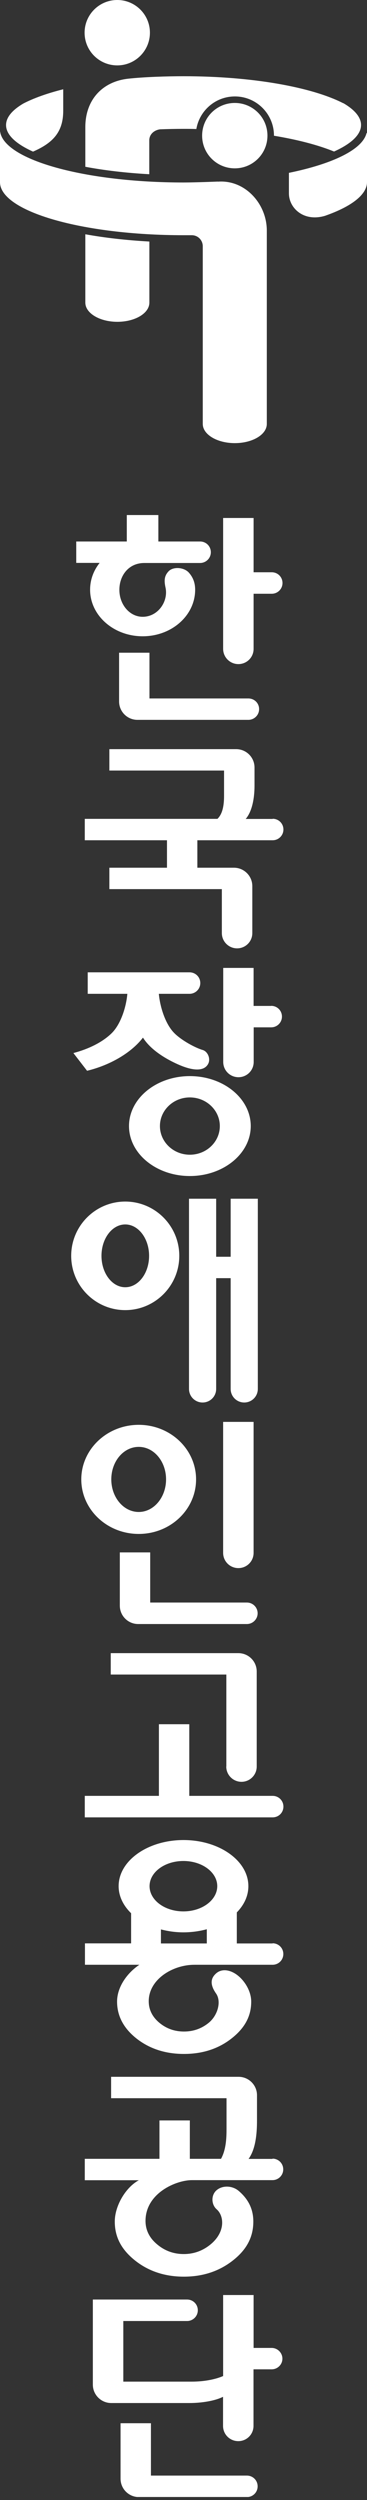 <?xml version="1.0" encoding="UTF-8"?><svg id="Layer_1" xmlns="http://www.w3.org/2000/svg" xmlns:xlink="http://www.w3.org/1999/xlink" viewBox="0 0 40 272.21"><rect x="0" y="0" width="40" height="272.21" fill="#333333" stroke="none"/><defs><clipPath id="clippath"><rect width="40" height="271.88" style="fill:none;"/></clipPath></defs><rect y=".21" width="40" height="272" style="fill:none;"/><g style="clip-path:url(#clippath);"><path d="m39.95,14.49c-.43,1.79-3.68,3.35-8.46,4.33v2.24c0,1.58,1.59,3.13,3.93,2.44,2.86-1,4.58-2.29,4.58-3.68v-5.34s-.04-.03-.05.02" style="fill:#fff;"/><path d="m.66,13.62c0,1.06,1.08,2.05,2.94,2.89,2.08-.91,3.29-2.06,3.29-4.44v-2.35c-1.75.44-3.23.97-4.36,1.56-1.2.71-1.87,1.5-1.87,2.34" style="fill:#fff;"/><path d="m16.34,3.56c0,1.96-1.59,3.56-3.56,3.56s-3.56-1.59-3.56-3.56S10.82,0,12.78,0s3.56,1.59,3.56,3.56" style="fill:#fff;"/><path d="m9.3,25.51v7.44c0,1.15,1.56,2.09,3.49,2.09s3.49-.93,3.49-2.09v-6.65c-2.52-.14-4.88-.41-6.97-.79" style="fill:#fff;"/><path d="m23.75,19.77s-2.46.1-3.75.1C9.28,19.87.52,17.43.02,14.37c0-.05-.02-.08-.02,0v5.46C0,23.02,8.95,25.61,20,25.61c.31,0,.9,0,.9,0,.67,0,1.2.54,1.2,1.2v19.35c0,1.15,1.56,2.09,3.49,2.09s3.49-.93,3.49-2.09v-21.05c0-2.94-2.39-5.56-5.33-5.33" style="fill:#fff;"/><path d="m37.41,11.24c-3.43-1.76-9.94-2.94-17.4-2.94-1.87,0-4.33.08-6.05.27-2.84.32-4.66,2.34-4.66,5.27v4.32c2.08.39,4.43.67,6.97.81v-3.69c0-.65.52-1.11,1.17-1.2.84-.03,1.69-.05,2.56-.05.47,0,.93,0,1.4.02.34-2.01,2.09-3.55,4.2-3.55,2.35,0,4.26,1.91,4.26,4.26v.02c2.6.43,4.84,1.02,6.55,1.72,1.86-.84,2.94-1.83,2.94-2.89,0-.85-.7-1.66-1.93-2.38" style="fill:#fff;"/><path d="m29.15,14.77c0,1.97-1.59,3.56-3.56,3.56s-3.56-1.59-3.56-3.56,1.59-3.56,3.56-3.56,3.56,1.59,3.56,3.56" style="fill:#fff;"/><path d="m27.07,76.05h-10.78v-4.98h-3.31v5.31c0,1.1.89,2,2,2h12.09c.64,0,1.17-.52,1.17-1.17s-.52-1.16-1.17-1.16" style="fill:#fff;"/><path d="m29.62,62.31h-1.98v-5.91h-3.32v14.25c0,.91.74,1.66,1.66,1.66s1.66-.74,1.66-1.66v-6h1.98c.64,0,1.17-.52,1.17-1.17s-.52-1.17-1.17-1.17" style="fill:#fff;"/><path d="m21.27,64.21c0-.7-.2-1.3-.66-1.83-.53-.63-1.74-.71-2.24-.17-.46.49-.5.99-.33,1.76.33,1.52-.82,3.19-2.49,3.19-1.41,0-2.54-1.32-2.54-2.94,0-1.53.99-2.92,2.72-2.92h6.08c.64,0,1.17-.52,1.17-1.17s-.52-1.17-1.17-1.17h-4.55v-2.88h-3.44v2.88h-5.51v2.33h2.55c-.66.83-1.04,1.83-1.04,2.92,0,2.8,2.56,5.07,5.73,5.07s5.72-2.27,5.72-5.07" style="fill:#fff;"/><path d="m29.62,255.65h-1.98v-5.76h-3.32v8.82c-.91.4-2.2.61-3.39.61h-7.49v-6.6h6.95c.64,0,1.17-.52,1.17-1.17s-.52-1.17-1.17-1.17h-10.27v9.27c0,1.1.9,2,2,2h8.54c1.29,0,2.77-.23,3.65-.68v3.17c0,.92.74,1.66,1.66,1.66s1.66-.74,1.66-1.66v-6.16h1.98c.64,0,1.17-.52,1.17-1.16s-.53-1.17-1.17-1.17" style="fill:#fff;"/><path d="m26.91,269.55h-10.46v-5.7h-3.31v6.04c0,1.1.89,2,2,2h11.77c.65,0,1.17-.52,1.17-1.17s-.52-1.17-1.17-1.17" style="fill:#fff;"/><path d="m29.71,235.07h-2.62c.76-1.05.92-2.69.92-4.16v-2.78c0-1.1-.9-2-2-2h-13.9v2.33h12.58v3.34c0,1.02-.05,2.26-.6,3.26h-3.4v-4.18h-3.31v4.18h-8.14v2.33h5.89c-1.45.79-2.62,2.8-2.62,4.5s.73,3.06,2.21,4.24c1.47,1.17,3.25,1.76,5.32,1.76s3.85-.59,5.34-1.76c1.49-1.17,2.23-2.53,2.23-4.24,0-1.34-.53-2.43-1.6-3.34-.68-.58-1.78-.64-2.44-.04-.59.55-.53,1.55.05,2.05.81.71.97,2.46-.66,3.81-.85.7-1.83,1.06-2.93,1.06s-2.07-.35-2.91-1.06c-.84-.7-1.26-1.56-1.26-2.55,0-3.03,3.34-4.44,5.05-4.44h8.79c.64,0,1.17-.52,1.17-1.17s-.52-1.17-1.17-1.17" style="fill:#fff;"/><path d="m17.54,211.61v-1.53c.76.2,1.59.32,2.45.32s1.76-.12,2.55-.34v1.55h-5Zm2.45-8.98c2.04,0,3.69,1.23,3.69,2.74s-1.65,2.75-3.69,2.75-3.69-1.23-3.69-2.75,1.65-2.74,3.69-2.74m9.73,8.98h-3.91v-3.38c.79-.81,1.26-1.79,1.26-2.86,0-2.77-3.17-5.02-7.07-5.02s-7.07,2.25-7.07,5.02c0,1.1.51,2.12,1.36,2.95v3.28h-5.03v2.33h5.93c-1.37.92-2.43,2.45-2.43,4.01s.71,2.91,2.13,4.03c1.42,1.11,3.14,1.67,5.16,1.67s3.75-.56,5.18-1.68c1.43-1.12,2.15-2.41,2.15-4.01,0-1.13-.69-2.22-1.41-2.81-.76-.63-1.79-.9-2.49-.2-.43.42-.68,1.05.07,2.12.6.86.19,2.37-.79,3.18-.78.64-1.68.96-2.71.96s-1.92-.32-2.69-.96c-.76-.64-1.15-1.42-1.15-2.34,0-2.36,2.58-3.97,4.98-3.97h8.52c.65,0,1.17-.52,1.17-1.17s-.52-1.17-1.17-1.17" style="fill:#fff;"/><path d="m24.66,192.35c0,.91.74,1.66,1.66,1.66s1.66-.75,1.66-1.66v-10.35c0-1.11-.9-2-2-2h-13.91v2.33h12.6v10.01Z" style="fill:#fff;"/><path d="m29.71,195.54h-9.08v-7.8h-3.31v7.8h-8.08v2.34h20.48c.65,0,1.17-.52,1.17-1.17s-.52-1.17-1.17-1.17" style="fill:#fff;"/><path d="m26.91,174.49h-10.54s0-5.46,0-5.46h-3.31v5.8c0,1.1.89,2,2,2h11.85c.64,0,1.17-.53,1.17-1.17s-.52-1.17-1.17-1.17" style="fill:#fff;"/><path d="m25.98,170.74c.92,0,1.66-.74,1.66-1.66v-14.26h-3.32v14.26c0,.92.74,1.66,1.66,1.66" style="fill:#fff;"/><path d="m12.13,161.08c0-1.96,1.33-3.54,2.99-3.54s2.98,1.59,2.98,3.54-1.33,3.55-2.98,3.55-2.99-1.59-2.99-3.55m9.24,0c0-3.28-2.8-5.94-6.25-5.94s-6.26,2.66-6.26,5.94,2.8,5.94,6.26,5.94,6.25-2.66,6.25-5.94" style="fill:#fff;"/><path d="m25.14,136.84h-1.58v-6.32h-2.96v20.71c0,.82.66,1.48,1.48,1.48s1.48-.66,1.48-1.48v-12.06h1.58v12.06c0,.82.66,1.48,1.48,1.48s1.48-.66,1.48-1.48v-20.71h-2.96v6.32Z" style="fill:#fff;"/><path d="m13.65,140.16c-1.43,0-2.59-1.53-2.59-3.42s1.16-3.42,2.59-3.42,2.6,1.53,2.6,3.42-1.16,3.42-2.6,3.42m0-9.33c-3.25,0-5.89,2.65-5.89,5.91s2.64,5.91,5.89,5.91,5.89-2.65,5.89-5.91-2.64-5.91-5.89-5.91" style="fill:#fff;"/><path d="m29.55,109.53h-1.91v-4.14h-3.31v10.24c0,.92.74,1.66,1.66,1.66s1.66-.74,1.66-1.66v-3.77h1.91c.64,0,1.17-.52,1.17-1.17s-.52-1.17-1.17-1.17" style="fill:#fff;"/><path d="m15.59,112.99c.86,1.37,2.6,2.39,4.01,2.99,1.43.6,2.61.69,3.07-.11.33-.57-.03-1.38-.57-1.54-.82-.24-2.32-1.05-3.1-1.84-1.01-1.01-1.57-2.93-1.69-4.28h3.35c.64,0,1.17-.52,1.17-1.17s-.52-1.17-1.17-1.17h-11.1v2.34h4.32c-.11,1.35-.68,3.27-1.7,4.28-1.02,1-2.52,1.73-4.18,2.17l1.49,1.93c2.55-.62,4.84-1.98,6.09-3.61" style="fill:#fff;"/><path d="m20.69,125.73c-1.8,0-3.26-1.4-3.26-3.12s1.46-3.12,3.26-3.12,3.27,1.4,3.27,3.12-1.46,3.12-3.27,3.12m0-8.56c-3.66,0-6.63,2.44-6.63,5.44s2.97,5.44,6.63,5.44,6.64-2.44,6.64-5.44-2.97-5.44-6.64-5.44" style="fill:#fff;"/><path d="m29.72,89.17h-2.94c.71-.84.96-2.27.96-3.63v-1.97c0-1.1-.89-2-2-2h-13.82v2.33h12.5v2.75c0,1-.14,1.95-.72,2.51h-14.46v2.33h8.96v2.99h-6.28v2.33h12.26v4.79c0,.91.74,1.66,1.66,1.66s1.66-.74,1.66-1.66v-5.12c0-1.1-.9-2-2-2h-3.99v-2.99h8.21c.64,0,1.17-.52,1.17-1.17s-.52-1.17-1.17-1.17" style="fill:#fff;"/></g></svg>